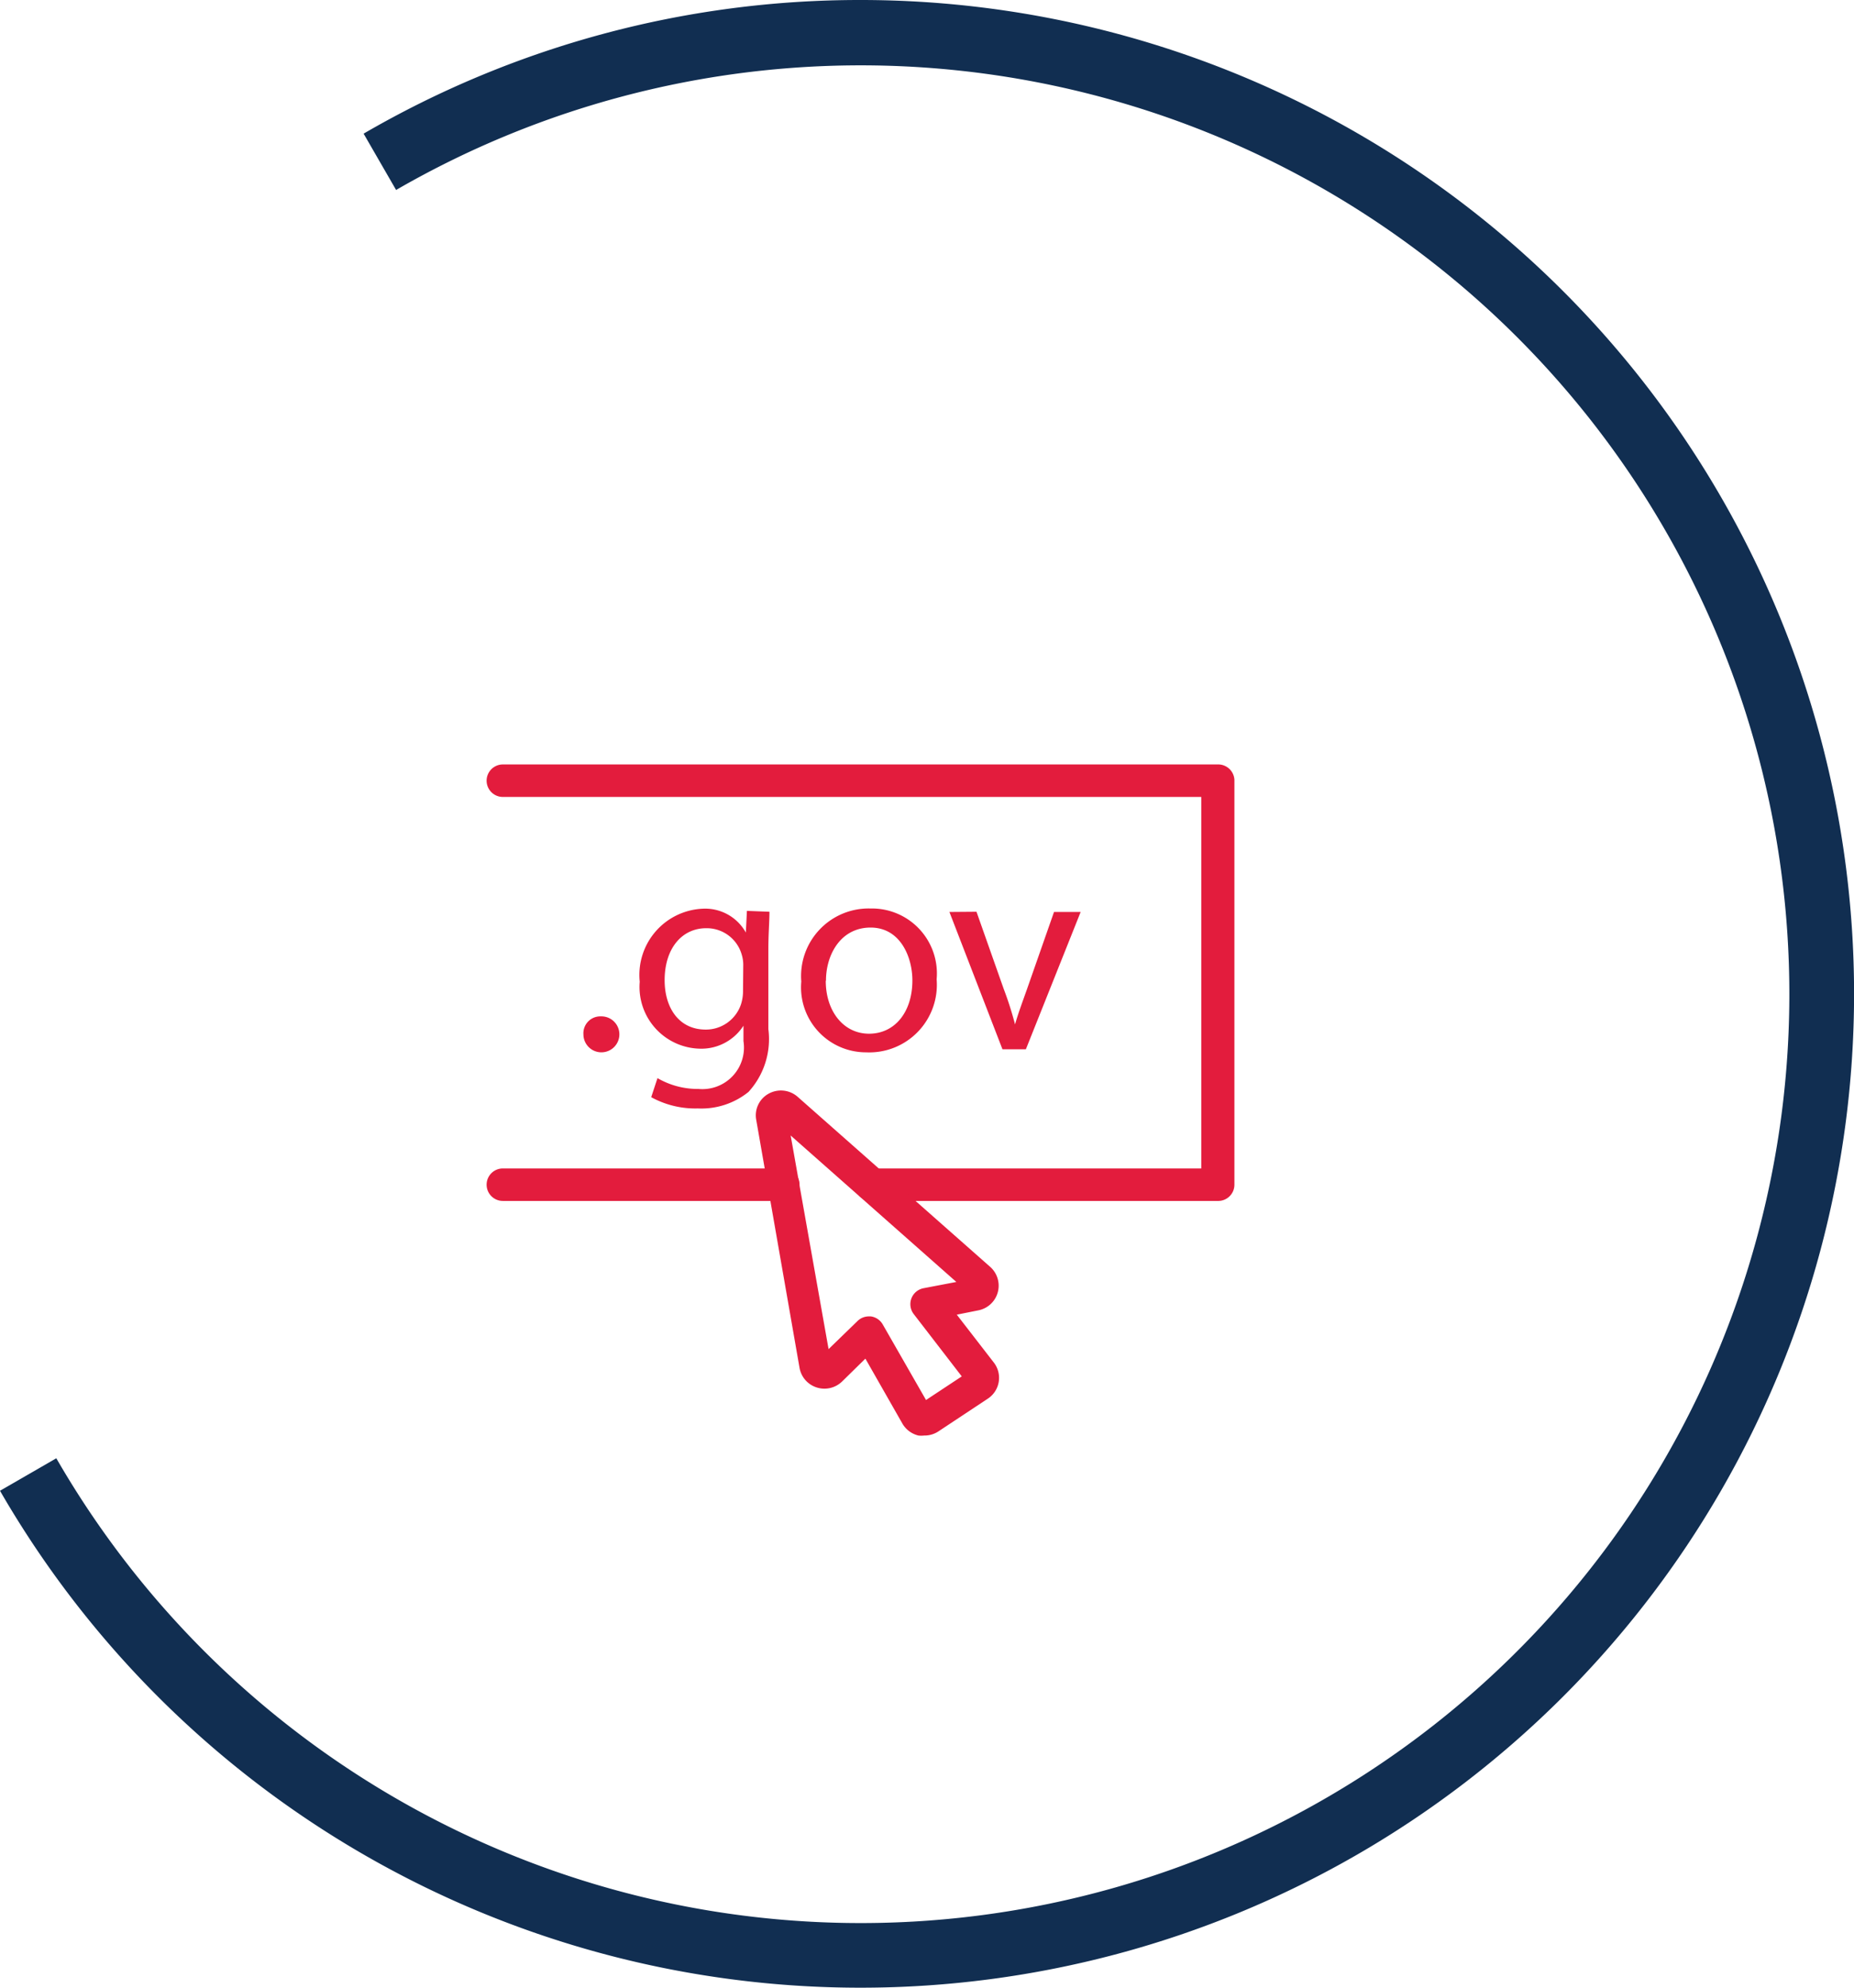 <svg id="Layer_1" data-name="Layer 1" xmlns="http://www.w3.org/2000/svg" viewBox="0 0 85.61 91.78"><defs><style>.cls-1{fill:#112e51;}.cls-2{fill:#e31c3d;}</style></defs><title>Spalsh-gov</title><path class="cls-1" d="M39.72,0A45.59,45.59,0,0,0,16.79,6.17l1.5,2.6A42.88,42.88,0,1,1,2.6,67.32L0,68.82A45.88,45.88,0,1,0,39.72,0Z"/><path class="cls-2" d="M56.22,55.44h-16a.75.75,0,1,1,0-1.5H55.47V36.79H23.22a.75.75,0,0,1,0-1.5h33A.75.75,0,0,1,57,36V54.69A.75.75,0,0,1,56.22,55.44Z"/><path class="cls-2" d="M36.17,55.44H23.22a.75.75,0,0,1,0-1.5H36.17a.75.75,0,0,1,0,1.5Z"/><path class="cls-2" d="M42.67,66.27a1.14,1.14,0,0,1-.26,0,1.17,1.17,0,0,1-.74-.55l-1.71-3-1.07,1.05a1.17,1.17,0,0,1-1.18.28,1.16,1.16,0,0,1-.79-.9l-2-11.45a1.14,1.14,0,0,1,.57-1.21,1.17,1.17,0,0,1,1.35.15l8.89,7.85a1.16,1.16,0,0,1-.55,2l-1,.2,1.71,2.21h0a1.15,1.15,0,0,1-.28,1.67l-2.25,1.49A1.17,1.17,0,0,1,42.67,66.27Zm-2.56-5.5h.1a.75.75,0,0,1,.55.37l2,3.49,1.65-1.09-2.22-2.88a.75.75,0,0,1,.45-1.19l1.52-.29-7.65-6.76,1.75,9.86L39.58,61A.75.75,0,0,1,40.11,60.77Zm4.55,3.06h0Zm.08-.5h0Zm-6.35-.43h0ZM35.81,51.78h0Z"/><path class="cls-2" d="M26.94,47.75a.78.78,0,0,1,.8-.83.83.83,0,1,1-.8.83Z"/><path class="cls-2" d="M35.53,42.09c0,.46-.05,1-.05,1.74v3.68a3.61,3.61,0,0,1-.92,2.9,3.46,3.46,0,0,1-2.34.76,4.22,4.22,0,0,1-2.15-.52l.29-.88a3.68,3.68,0,0,0,1.89.5,1.92,1.92,0,0,0,2.08-2.21v-.71h0a2.31,2.31,0,0,1-2.05,1.06,2.85,2.85,0,0,1-2.74-3.09,3.06,3.06,0,0,1,2.9-3.37,2.15,2.15,0,0,1,2,1.1h0l.05-1Zm-1.21,2.5a1.62,1.62,0,0,0-.07-.52,1.68,1.68,0,0,0-1.64-1.22c-1.12,0-1.92.93-1.92,2.4,0,1.25.64,2.28,1.9,2.28a1.71,1.71,0,0,0,1.63-1.18,2,2,0,0,0,.09-.62Z"/><path class="cls-2" d="M43.25,45.21A3.12,3.12,0,0,1,40,48.58,3,3,0,0,1,37,45.31a3.12,3.12,0,0,1,3.2-3.37A3,3,0,0,1,43.25,45.21Zm-5.12.07c0,1.39.81,2.44,2,2.44s2-1,2-2.46c0-1.07-.55-2.44-1.93-2.44S38.14,44.07,38.14,45.27Z"/><path class="cls-2" d="M45.09,42.09l1.26,3.57a15.78,15.78,0,0,1,.52,1.63h0c.15-.52.33-1,.55-1.62l1.25-3.57h1.23l-2.53,6.34H46.29l-2.45-6.34Z"/></svg>